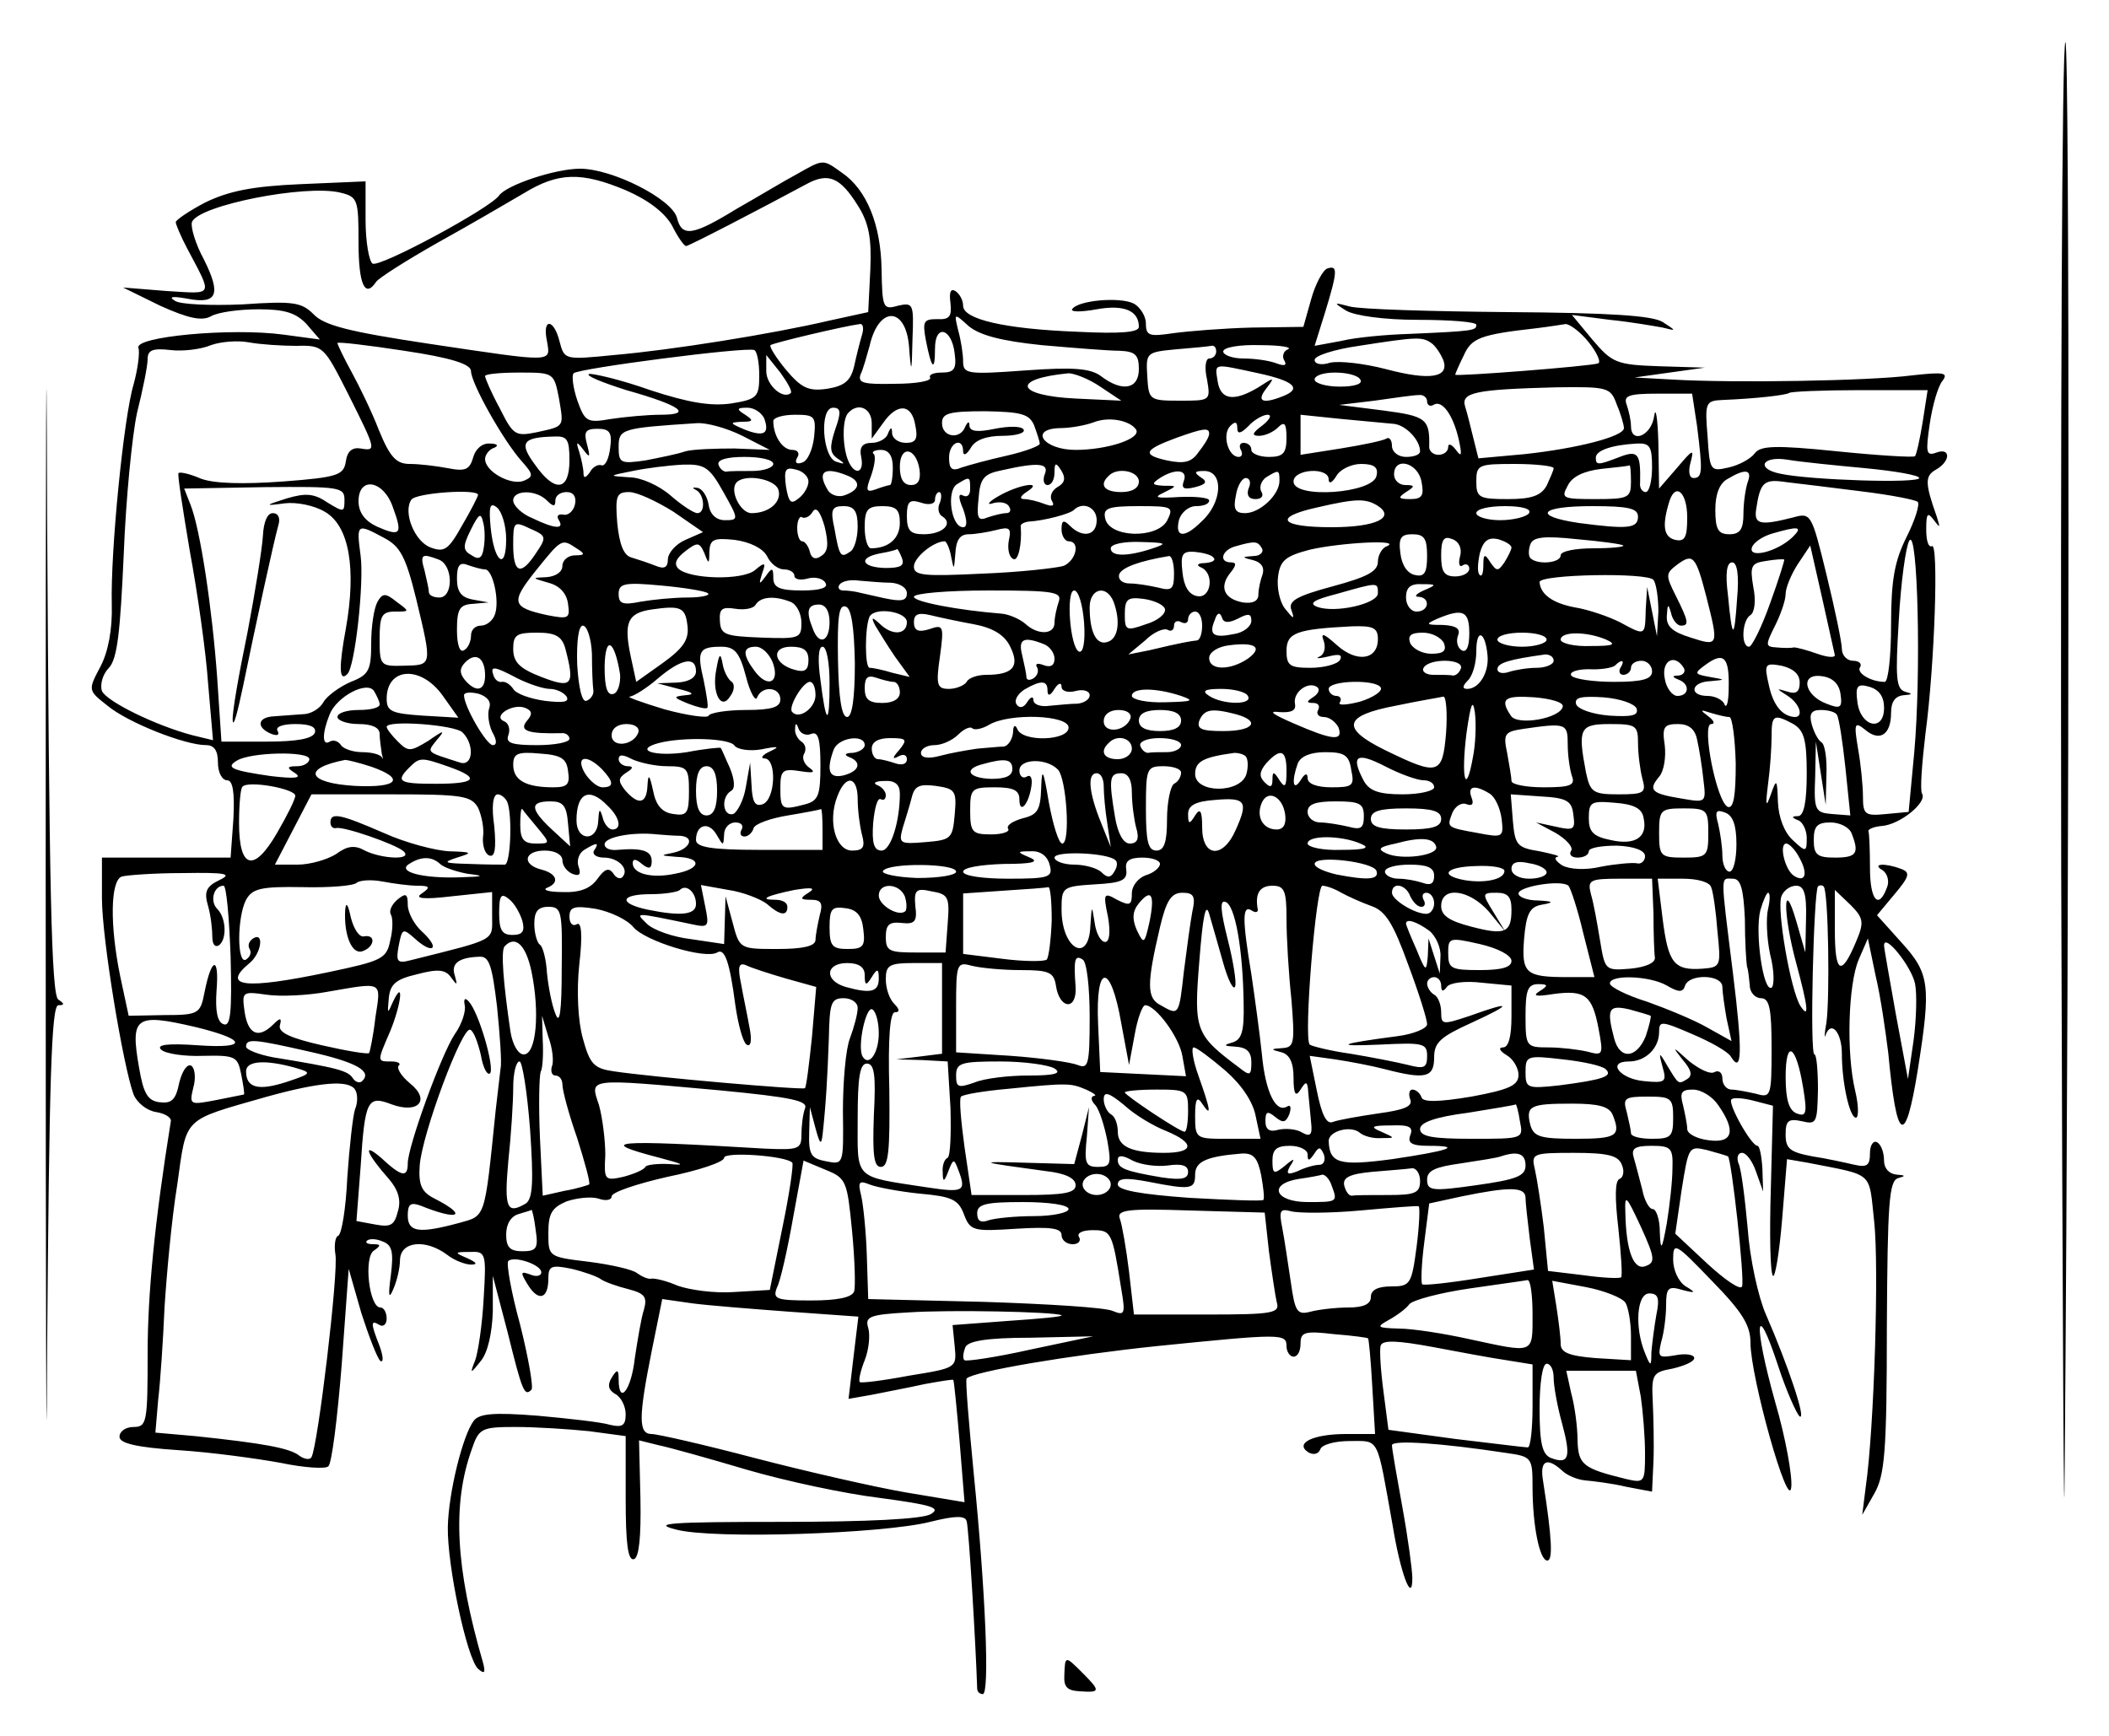<?xml version="1.0" standalone="no"?>
<!DOCTYPE svg PUBLIC "-//W3C//DTD SVG 20010904//EN"
 "http://www.w3.org/TR/2001/REC-SVG-20010904/DTD/svg10.dtd">
<svg version="1.0" xmlns="http://www.w3.org/2000/svg"
 width="300pt" height="247pt" viewBox="0 0 300 247"
 preserveAspectRatio="xMidYMid meet">
<g transform="translate(0,247) scale(0.1,-0.1)"
fill="#000000" stroke="none">
<path d="M65 1235 c0 -649 1 -958 2 -687 3 383 6 492 16 492 9 0 9 2 0 8 -10
6 -13 159 -16 688 -1 373 -2 148 -2 -501z"/>
<path d="M2932 1233 c2 -648 4 -1029 5 -848 7 856 7 2025 1 2025 -5 0 -7 -530
-6 -1177z"/>
<path d="M1133 2222 c-17 -9 -55 -32 -85 -49 -62 -38 -78 -41 -85 -13 -7 27
-92 70 -138 70 -35 0 -104 -23 -115 -38 -12 -18 -170 -103 -180 -97 -5 3 -10
31 -10 62 l0 55 -93 -4 c-69 -3 -102 -10 -135 -26 -23 -12 -42 -25 -42 -28 0
-3 7 -20 16 -37 37 -70 39 -65 -29 -61 l-62 5 53 -26 c40 -18 59 -22 72 -15
10 6 41 10 68 10 37 0 53 -5 68 -21 l19 -22 -52 7 c-75 10 -213 -3 -206 -19 2
-7 -1 -30 -7 -52 -14 -46 -33 -238 -31 -313 1 -35 -5 -67 -16 -88 -18 -34 -18
-34 10 -56 29 -24 110 -56 140 -56 12 0 17 -8 17 -25 0 -14 6 -25 13 -25 8 0
11 -16 9 -55 l-4 -55 -91 0 -92 0 0 -58 c0 -57 30 -238 45 -279 5 -12 19 -23
32 -25 13 -2 22 -8 21 -13 -23 -143 -33 -246 -33 -330 0 -98 -1 -105 -20 -105
-11 0 -20 -6 -20 -14 0 -9 23 -15 84 -19 47 -3 112 -12 145 -18 33 -7 64 -9
68 -5 5 4 13 69 19 144 l10 137 18 -63 c11 -34 23 -65 27 -68 5 -3 4 7 -1 21
-13 33 -13 38 0 30 5 -3 10 1 10 9 0 9 -4 16 -9 16 -16 0 -24 72 -9 81 10 7
10 9 -1 9 -8 0 -12 2 -9 5 3 3 13 3 22 -1 14 -5 16 -15 12 -48 -4 -29 -3 -35
3 -21 5 11 10 30 10 43 1 26 36 30 67 7 10 -8 26 -14 34 -14 10 0 8 3 -5 9
-19 8 -19 9 3 9 23 1 24 -1 20 -66 -2 -38 -8 -77 -12 -88 -8 -20 -7 -20 8 -1
10 12 16 40 17 70 l0 51 21 -80 c21 -85 24 -92 34 -82 3 3 -4 44 -16 92 -13
47 -20 88 -17 91 8 8 47 -5 47 -16 0 -5 -7 -7 -16 -3 -14 5 -14 3 -3 -15 15
-24 29 -20 29 9 0 18 4 20 33 14 17 -4 37 -11 42 -15 6 -4 23 -10 39 -14 23
-6 27 -11 22 -29 -4 -12 -9 -43 -13 -69 -5 -46 -23 -68 -23 -30 0 14 -2 15
-10 2 -6 -10 -5 -17 5 -23 8 -4 15 -17 15 -29 0 -16 -5 -19 -22 -15 -13 4 -59
9 -103 13 -63 5 -83 3 -91 -7 -16 -21 -36 -103 -37 -151 -1 -55 27 -187 43
-202 9 -8 11 -6 7 9 -39 134 -44 225 -16 303 10 30 14 32 62 32 29 0 76 -3
105 -6 l52 -7 0 -89 c0 -63 3 -89 12 -86 7 3 10 31 9 86 l-2 83 28 -7 c15 -3
72 -19 126 -35 55 -16 139 -34 189 -40 74 -10 87 -14 72 -23 -12 -7 -89 -11
-212 -11 -160 0 -186 -2 -150 -11 53 -14 294 -6 361 11 36 9 50 9 52 1 3 -8
13 -175 15 -238 0 -5 4 -8 8 -8 10 0 4 145 -13 315 -7 72 -12 132 -10 134 10
10 146 33 270 46 178 18 185 18 185 0 0 -8 5 -15 10 -15 6 0 10 8 10 19 0 16
6 18 48 13 26 -2 48 -5 48 -6 1 0 4 -31 6 -68 l4 -68 -41 0 c-47 0 -74 -13
-54 -26 7 -4 14 -3 17 4 2 7 21 12 42 12 43 0 38 8 61 -120 11 -68 28 -113 28
-75 0 11 -6 56 -14 100 -8 44 -15 84 -15 89 0 8 71 3 163 -11 36 -5 37 -7 37
-48 0 -55 10 -105 21 -105 8 0 7 30 -6 113 -5 29 5 35 27 15 7 -7 22 -13 33
-14 11 -1 37 -4 58 -9 l37 -7 2 43 c1 24 0 63 -1 85 -2 39 0 42 28 47 17 4 31
10 31 15 0 5 -12 7 -27 4 -24 -4 -25 -3 -20 19 4 13 7 37 7 52 0 25 3 28 23
22 19 -5 20 -4 5 5 -10 6 -18 23 -18 38 0 26 3 24 55 -30 43 -44 55 -63 55
-88 0 -49 54 -241 58 -206 2 15 -8 71 -23 122 -31 111 -28 149 4 52 12 -37 27
-70 31 -73 10 -6 -17 74 -48 145 -11 25 -23 80 -26 123 -4 43 -9 84 -13 92 -3
8 -1 15 5 15 6 0 15 -12 20 -27 l10 -28 -1 32 c-1 18 -4 33 -7 33 -9 0 -43 61
-37 66 2 3 17 2 32 -2 l27 -7 -3 -117 c-2 -65 -1 -121 3 -125 3 -3 9 32 13 80
l7 86 29 -5 c96 -19 87 -11 95 -84 7 -64 0 -294 -12 -377 l-5 -40 17 30 c15
26 18 59 18 237 1 176 3 208 16 212 11 3 11 4 -2 5 -11 1 -18 9 -18 20 0 11
-4 23 -10 26 -5 3 -10 -4 -10 -15 0 -18 -4 -21 -22 -17 -13 3 -40 9 -60 12
-32 6 -38 11 -38 31 0 20 4 23 23 19 21 -5 22 -3 23 45 0 27 -2 50 -5 50 -7 0
-1 232 5 239 2 2 6 2 8 0 7 -6 9 -160 4 -194 -3 -16 -3 -24 -1 -17 8 21 23 3
23 -27 0 -41 11 -91 20 -91 4 0 4 17 -1 38 -13 54 -10 152 5 187 l13 30 11
-53 c7 -29 14 -78 18 -110 12 -128 24 -135 42 -24 19 120 17 137 -23 181 l-35
39 25 30 c21 25 23 31 9 36 -24 9 -42 7 -26 -2 7 -5 10 -16 6 -25 -12 -32 -24
-17 -24 28 0 25 -1 48 -2 52 -2 3 7 7 19 8 26 2 65 34 57 46 -3 5 0 44 5 86
13 97 19 273 9 266 -5 -2 -8 8 -8 24 0 23 2 25 11 13 9 -12 9 -11 4 5 -17 48
-17 58 -1 67 21 12 21 32 0 24 -14 -5 -15 0 -9 41 4 27 12 54 18 61 9 12 2 13
-43 8 -61 -8 -256 -11 -340 -6 l-55 3 50 7 50 7 -65 2 c-61 2 -67 5 -95 38
l-29 35 54 -7 c30 -3 64 -9 75 -11 20 -5 20 -5 0 8 -15 9 -74 13 -220 14 -110
1 -211 4 -225 8 -23 6 -24 6 -5 -6 12 -7 53 -13 102 -13 46 0 83 -3 83 -7 0
-8 -2 -9 -95 -13 -33 -1 -77 -5 -97 -10 l-38 -7 15 48 c18 59 18 67 3 62 -6
-2 -17 -22 -23 -44 l-11 -39 -73 -1 c-40 -1 -90 -5 -112 -8 -34 -5 -39 -4 -39
14 0 10 -8 23 -17 28 -19 10 -80 5 -88 -8 -2 -4 13 -4 35 0 39 7 60 -2 60 -25
0 -8 -27 -10 -87 -7 -105 4 -163 18 -163 37 0 8 -5 17 -11 21 -7 4 -9 -2 -7
-17 2 -19 -1 -24 -19 -23 -19 0 -21 -3 -16 -30 8 -41 13 -46 13 -12 0 36 24
29 28 -7 3 -22 -1 -27 -18 -27 -12 0 -19 -3 -17 -7 3 -5 -20 -9 -50 -9 -44 -1
-53 1 -49 13 4 8 9 27 13 41 13 57 51 56 56 0 3 -41 4 -40 5 10 2 50 1 52 -21
47 -21 -6 -22 -3 -23 52 -1 63 -21 113 -56 137 -28 20 -26 20 -65 -2z m-242
-23 c32 -14 55 -32 65 -50 8 -16 17 -29 20 -29 4 0 106 53 171 88 31 17 48 10
73 -30 16 -25 20 -47 18 -92 l-3 -60 -55 -12 c-81 -19 -225 -42 -306 -49 -71
-7 -71 -7 -78 19 -8 33 -25 34 -18 1 5 -31 13 -31 -168 -4 -113 17 -149 26
-164 42 -17 17 -29 19 -101 14 -46 -2 -89 0 -96 5 -10 6 -4 7 18 3 42 -8 48 6
23 56 -12 22 -19 46 -17 53 9 24 162 54 211 42 25 -6 26 -10 26 -71 0 -59 9
-80 25 -56 3 5 42 30 88 56 45 25 100 57 122 70 49 30 82 31 146 4z m591 -220
c46 -4 95 -8 111 -8 22 -1 27 -6 27 -26 0 -29 -24 -33 -54 -10 -15 11 -39 13
-108 8 -82 -6 -88 -5 -88 13 0 10 -3 30 -7 44 -6 25 -6 25 15 6 16 -13 46 -21
104 -27z m-256 14 c-3 -10 -8 -30 -11 -44 -5 -21 -14 -28 -38 -32 -27 -4 -37
1 -59 27 -14 17 -24 33 -22 35 3 3 104 27 127 30 5 1 6 -7 3 -16z m1034 -10
c12 -15 18 -29 13 -30 -11 -4 -203 -19 -203 -16 0 1 5 13 12 27 11 25 23 30
103 39 17 2 35 5 42 6 6 0 21 -11 33 -26z m-1838 -5 c38 1 39 -1 73 -68 40
-80 41 -82 18 -78 -12 2 -19 -4 -21 -18 -3 -20 -11 -23 -90 -29 -56 -4 -97 -3
-116 4 -16 7 -30 10 -32 8 -2 -1 6 -51 16 -111 11 -59 23 -144 26 -188 l7 -81
-29 7 c-53 14 -122 48 -129 63 -3 9 1 24 10 33 12 13 16 51 21 161 3 79 12
170 19 202 8 32 15 66 15 76 0 13 7 16 33 13 17 -2 43 1 57 7 14 5 38 7 54 4
16 -3 47 -5 68 -5z m248 -36 c0 -17 46 -99 72 -128 17 -19 17 -22 3 -28 -18
-7 -55 13 -55 31 0 6 6 14 13 16 7 3 4 6 -6 6 -11 1 -21 -8 -24 -20 -5 -17
-11 -20 -36 -15 -16 3 -40 6 -54 6 -19 0 -28 9 -44 48 -10 26 -28 63 -39 83
-11 20 -20 39 -20 41 0 2 43 -3 95 -11 67 -10 95 -19 95 -29z m1366 40 c6 -4
13 -15 17 -24 9 -25 -18 -30 -82 -13 -31 8 -66 12 -79 9 -12 -4 -22 -2 -22 4
0 6 28 15 63 20 83 13 90 13 103 4z m-956 -46 c0 -31 -3 -34 -40 -40 -29 -4
-60 1 -115 19 -42 15 -82 24 -87 23 -6 -2 18 -12 53 -23 78 -22 95 -35 49 -35
-19 0 -51 -3 -71 -6 -34 -6 -37 -4 -48 27 -6 18 -8 35 -5 38 7 7 246 38 257
33 4 -2 7 -18 7 -36z m650 34 c0 -5 -4 -10 -10 -10 -5 0 -7 -13 -3 -30 5 -30
5 -30 -39 -30 -43 0 -44 1 -46 34 -2 34 -2 35 40 39 24 2 46 4 51 5 4 1 7 -2
7 -8z m102 3 c-6 -2 -9 -10 -5 -16 4 -7 0 -8 -11 -4 -10 4 -31 7 -47 7 -16 0
-29 5 -29 10 0 6 24 10 53 9 28 0 46 -3 39 -6z m-707 -62 c-11 -10 -35 11 -35
31 l0 23 20 -25 c10 -14 17 -26 15 -29z m665 28 c51 -11 63 -22 34 -33 -28
-11 -37 -7 -23 11 13 17 12 17 -11 2 -35 -21 -54 -18 -58 9 -4 26 -7 25 58 11z
m-995 -35 c7 -42 9 -40 -32 -49 -30 -6 -33 -4 -52 34 -12 22 -21 43 -21 46 0
3 22 5 49 5 48 0 49 0 56 -36z m770 16 l30 -20 -64 3 c-86 4 -94 28 -11 36 8
0 29 -8 45 -19z m370 10 c4 -6 -8 -10 -29 -10 -20 0 -36 5 -36 10 0 6 13 10
29 10 17 0 33 -4 36 -10z m365 -36 c6 -14 10 -29 10 -33 0 -12 -67 -29 -141
-37 l-66 -6 -7 28 c-4 16 -9 37 -12 46 -6 20 16 24 129 27 75 1 78 0 87 -25z
m435 -24 c-4 -25 -9 -47 -11 -49 -2 -2 -52 1 -111 7 -88 9 -109 8 -117 -3 -6
-8 -23 -17 -37 -20 -26 -6 -27 -5 -30 44 -4 48 -3 51 21 52 49 2 91 7 95 10 2
2 47 4 100 4 l97 0 -7 -45z m-705 29 c0 -5 4 -8 9 -5 12 8 28 -14 36 -49 5
-23 4 -26 -4 -15 -6 8 -11 10 -11 4 0 -6 -6 -11 -14 -11 -7 0 -13 5 -13 11 1
40 -4 44 -65 52 l-63 8 50 6 c28 4 56 8 63 8 6 1 12 -3 12 -9z m384 -35 c8
-64 8 -74 -5 -74 -6 0 -8 9 -4 23 5 19 3 18 -19 -8 l-26 -30 -1 65 c-1 36 -4
53 -6 38 -4 -28 -33 -40 -33 -14 0 8 -3 21 -6 30 -5 13 2 16 44 16 l49 0 7
-46z m-1327 11 c8 -22 0 -27 -28 -16 -21 9 -22 10 -4 11 17 0 17 2 5 10 -13 8
-12 10 3 10 10 0 20 -7 24 -15z m101 -16 c-8 -25 -8 -33 3 -41 12 -8 11 -9 -1
-5 -20 5 -25 77 -5 77 11 0 12 -6 3 -31z m52 9 l0 -22 16 22 c20 29 41 28 46
-3 4 -19 1 -25 -13 -25 -11 0 -19 6 -20 13 0 10 -2 10 -6 0 -2 -7 -13 -13 -23
-13 -13 0 -18 -6 -15 -20 5 -24 -10 -27 -19 -4 -8 21 -8 59 1 67 14 15 33 6
33 -15z m231 -3 c4 -11 8 -23 8 -26 1 -3 -20 -11 -46 -17 -27 -6 -56 -14 -65
-17 -14 -6 -18 -2 -18 14 0 22 20 30 20 9 0 -7 5 -5 11 5 6 11 22 17 45 17 19
0 33 4 30 9 -3 5 -21 5 -41 1 -24 -5 -35 -4 -36 4 0 7 -2 7 -6 -1 -7 -19 -33
-15 -33 5 0 14 9 17 62 17 51 -1 62 -4 69 -20z m-313 -17 c-2 -17 -9 -34 -17
-36 -8 -3 -11 0 -7 7 4 6 1 11 -7 11 -14 0 -27 20 -27 41 0 5 14 9 31 9 28 0
30 -2 27 -32z m458 11 c8 -13 -41 -29 -86 -29 -46 0 -67 30 -22 31 15 0 36 4
47 8 22 9 52 3 61 -10z m180 6 c-15 -11 -16 -15 -5 -15 8 0 20 5 27 12 9 9 12
6 12 -15 0 -22 -5 -27 -25 -27 -14 0 -25 5 -25 10 0 6 -5 10 -11 10 -5 0 -7
-4 -4 -10 3 -5 2 -10 -3 -10 -15 0 -24 32 -12 44 7 7 10 6 10 -3 0 -9 5 -8 16
3 8 9 21 16 27 16 7 0 3 -7 -7 -15z m187 2 c17 -2 37 -23 37 -39 0 -5 -9 -8
-20 -8 -11 0 -20 7 -20 16 0 8 -4 13 -8 10 -5 -3 -34 -9 -65 -14 l-57 -9 0 28
0 29 58 -6 c31 -3 65 -6 75 -7z m-927 -17 l39 -20 -50 2 c-27 0 -59 -1 -70 -4
-11 -4 -37 -9 -57 -13 -35 -5 -38 -4 -38 19 0 26 4 27 111 34 14 1 43 -7 65
-18z m-188 -17 c-2 -16 -7 -26 -12 -25 -5 2 -13 -2 -17 -10 -6 -8 -9 -9 -9 -1
0 6 -3 20 -6 30 -5 15 -4 16 6 3 9 -12 10 -11 5 8 -5 18 -2 22 15 22 17 0 21
-5 18 -27z m852 20 c0 -5 -7 -16 -15 -26 -10 -15 -21 -17 -45 -12 -36 8 -33
15 13 32 39 14 47 15 47 6z m-910 -38 c0 -44 -21 -46 -49 -6 -23 31 -18 39 27
40 19 1 22 -4 22 -34z m1540 -10 c0 -19 -4 -35 -9 -35 -5 0 -9 6 -8 13 1 42
-3 47 -29 37 -31 -12 -34 -12 -34 -1 0 10 22 18 58 20 19 1 22 -4 22 -34z
m-1080 0 c0 -14 -2 -25 -4 -25 -2 0 -12 -3 -20 -6 -14 -5 -15 -2 -7 19 5 14 7
28 4 31 -4 3 1 6 10 6 11 0 17 -8 17 -25z m38 -3 c2 -15 -2 -22 -12 -22 -11 0
-16 9 -16 26 0 31 23 28 28 -4z m-208 8 c0 -5 -13 -10 -30 -10 -16 0 -33 0
-37 -1 -4 0 -9 4 -11 10 -2 7 12 11 37 11 23 0 41 -4 41 -10z m1553 -6 c42 -4
77 -10 77 -14 0 -8 -155 -3 -197 6 -36 7 -27 26 10 20 17 -3 67 -8 110 -12z
m-1624 -34 c22 -39 22 -40 2 -40 -12 0 -21 8 -23 22 -2 12 -9 23 -16 24 -7 1
-8 0 -2 -3 12 -6 14 -33 2 -33 -5 0 -22 11 -38 25 -16 14 -42 26 -59 26 -30 2
-30 2 5 9 19 4 51 8 71 9 31 1 38 -3 58 -39z m121 15 c0 -7 -6 -18 -14 -24
-11 -9 -14 -6 -18 17 -3 24 -1 28 14 24 10 -2 18 -10 18 -17z m336 10 c-3 -8
-1 -15 4 -15 6 0 10 8 10 18 0 14 2 15 10 2 6 -10 5 -17 -6 -23 -8 -5 -11 -13
-8 -19 5 -8 1 -9 -10 -5 -10 4 -23 7 -29 7 -7 0 -6 4 3 10 27 17 -11 11 -40
-6 -14 -8 -17 -13 -8 -10 10 3 20 1 23 -4 4 -6 2 -10 -4 -10 -5 0 -17 -3 -26
-6 -14 -6 -16 -1 -13 27 2 29 8 35 33 40 53 12 68 10 61 -6z m472 -2 c-5 -25
-118 -33 -118 -8 0 18 50 21 50 3 0 -7 5 -5 11 5 5 9 21 17 35 17 19 0 25 -5
22 -17z m64 -8 c4 -20 1 -25 -16 -25 -17 0 -18 2 -6 10 13 8 13 10 -1 10 -9 0
-16 7 -16 15 0 26 34 17 39 -10z m188 19 c0 -3 -5 -14 -10 -25 -8 -14 -21 -19
-55 -19 -41 0 -45 2 -45 25 0 24 3 25 55 25 30 0 55 -3 55 -6z m110 -19 c0
-23 -3 -25 -50 -25 -47 0 -50 1 -40 19 6 13 23 21 48 24 20 2 38 4 40 5 1 1 2
-9 2 -23z m-1116 9 c21 -8 20 -20 -1 -28 -9 -4 -20 -1 -25 6 -16 26 -7 35 26
22z m416 -9 c0 -9 -9 -15 -25 -15 -24 0 -32 10 -18 23 12 13 43 7 43 -8z m64
1 c-4 -11 0 -13 16 -9 16 4 18 8 8 14 -10 7 -9 9 5 9 28 0 26 -45 -4 -72 -24
-24 -38 -23 -32 2 3 11 14 20 24 20 11 0 19 3 19 8 0 4 -19 6 -42 5 -33 -2
-38 -1 -23 6 20 10 20 10 0 10 -17 1 -17 3 -5 11 22 14 40 12 34 -4z m136 0
c0 -20 -28 -46 -49 -46 -14 0 -17 6 -13 25 2 14 9 25 14 25 6 0 8 -7 4 -15 -3
-9 0 -15 10 -15 9 0 12 5 8 11 -3 6 0 15 7 20 18 11 19 11 19 -5z m666 -2 c-3
-9 -6 -29 -6 -45 0 -22 -5 -29 -20 -29 -16 0 -20 7 -20 35 0 22 6 38 18 44 25
15 35 13 28 -5z m-1379 -10 c6 -17 -12 -34 -38 -34 -16 0 -32 33 -21 44 12 12
53 5 59 -10z m273 0 c0 -8 -4 -12 -10 -9 -7 4 -7 -3 0 -19 6 -17 6 -26 0 -26
-17 0 -24 51 -9 61 19 12 19 11 19 -7z m1268 -3 c41 -5 77 -12 80 -15 3 -4 -4
-26 -16 -50 -17 -34 -22 -61 -22 -125 0 -44 -4 -81 -9 -81 -20 0 -41 13 -35
21 3 5 -2 9 -10 9 -9 0 -16 8 -16 17 0 9 -10 57 -22 106 -21 86 -22 88 -47 81
-47 -12 -56 -10 -53 11 6 40 11 44 44 39 18 -2 66 -8 106 -13z m-2158 -12 c0
-18 -1 -18 -24 -4 -19 13 -31 14 -58 6 -32 -10 -32 -11 -3 -7 17 2 42 -3 57
-12 35 -20 45 -81 30 -166 -10 -54 -10 -77 2 -65 11 10 24 130 19 168 -6 46
-6 47 33 26 23 -12 31 -26 46 -87 23 -96 23 -94 -17 -95 -34 -1 -35 0 -35 38
0 33 3 39 22 39 21 0 21 0 2 14 -16 13 -20 12 -27 0 -5 -9 -9 -35 -9 -59 0
-38 -3 -45 -29 -55 -16 -7 -34 -20 -39 -29 -5 -9 -18 -17 -29 -17 -12 -1 -30
-2 -41 -3 -24 -1 -26 -16 -4 -25 8 -3 12 -2 9 4 -4 6 7 10 25 10 21 0 30 -4
28 -12 -3 -9 -26 -13 -69 -13 l-64 0 -6 90 c-7 98 -24 212 -38 247 l-9 23 114
2 c107 1 114 0 114 -18z m69 -11 c14 -38 11 -42 -23 -27 -17 8 -26 20 -26 36
0 36 36 30 49 -9z m121 18 c0 -2 -10 -22 -23 -44 -19 -34 -25 -38 -44 -31 -23
8 -40 50 -28 68 6 10 95 16 95 7z m98 -8 c9 -9 12 -9 12 0 0 7 7 12 16 12 10
0 14 -7 12 -17 -2 -10 -10 -17 -17 -15 -7 1 -10 -2 -6 -8 8 -13 -5 -13 -38 3
-15 6 -27 18 -27 25 0 15 32 16 48 0z m180 -16 l42 -29 -25 -11 c-14 -6 -25
-19 -25 -28 0 -11 -5 -14 -17 -9 -10 4 -25 9 -35 12 -11 3 -17 19 -20 49 -3
39 -1 44 17 44 11 0 39 -13 63 -28z m379 13 c-4 -8 -2 -17 4 -20 15 -10 0 -25
-27 -25 -19 0 -24 5 -24 26 0 21 4 24 20 19 11 -4 20 -2 20 4 0 6 3 11 6 11 3
0 4 -7 1 -15z m1063 -21 c0 -28 -3 -35 -17 -32 -17 4 -19 21 -8 56 9 26 25 11
25 -24z m-1680 -31 c0 -46 -17 -33 -22 16 -3 31 -1 37 9 29 7 -6 13 -26 13
-45z m1239 48 c27 -17 -1 -31 -65 -31 -73 0 -84 14 -21 28 56 13 69 13 86 3z
m-791 -72 c-8 -6 -14 -3 -16 6 -2 8 -7 15 -11 15 -4 0 -7 9 -7 19 0 11 4 18 7
15 4 -2 11 1 15 8 5 8 11 0 17 -21 6 -25 5 -36 -5 -42z m52 42 c0 -17 -5 -33
-11 -36 -13 -9 -15 -7 -22 33 -6 27 -4 32 13 32 15 0 20 -7 20 -29z m60 5 c0
-22 -16 -36 -41 -36 -5 0 -9 14 -9 30 0 25 4 30 25 30 20 0 25 -5 25 -24z
m280 4 c0 -22 -20 -26 -38 -8 -9 9 -12 8 -12 -5 0 -9 5 -17 10 -17 17 0 11
-27 -7 -35 -10 -3 -62 -9 -115 -11 -83 -4 -98 -3 -98 10 0 13 28 36 44 36 2 0
7 -10 9 -22 4 -20 4 -19 6 5 1 18 6 27 19 27 9 0 27 3 39 6 19 5 22 3 18 -15
-2 -11 0 -23 6 -26 7 -5 13 20 11 46 -1 3 4 6 11 7 21 1 60 11 65 17 13 12 32
3 32 -15z m100 -1 c-15 -26 -83 -24 -88 4 -3 14 4 17 48 17 48 0 50 -1 40 -21z
m515 11 c-3 -5 -22 -10 -41 -10 -19 0 -34 5 -34 10 0 6 18 10 41 10 24 0 38
-4 34 -10z m155 -5 c0 -17 -15 -18 -84 -9 -67 10 -56 24 19 24 51 0 65 -3 65
-15z m-1642 -45 c-2 -14 -7 -17 -17 -10 -13 7 -13 13 -1 37 11 22 14 24 17 11
3 -10 3 -27 1 -38z m75 -6 c-22 -34 -33 -30 -33 11 0 33 1 34 24 23 23 -10 24
-12 9 -34z m1787 22 c-22 -21 -63 -31 -58 -15 2 7 15 16 29 20 38 11 44 10 29
-5z m-1459 -27 c5 -11 16 -19 24 -19 8 0 15 -4 15 -9 0 -5 8 -7 19 -4 10 3 22
0 25 -6 5 -7 -7 -11 -33 -11 -32 0 -41 4 -41 18 0 15 -2 15 -11 2 -9 -12 -10
-12 -5 4 6 16 4 17 -10 5 -18 -15 -93 -13 -109 2 -7 7 -3 15 10 25 17 13 20
13 27 -3 6 -16 7 -16 7 2 1 18 6 20 36 17 22 -3 40 -12 46 -23z m939 0 c0 -24
-4 -30 -17 -27 -11 2 -19 14 -21 31 -3 22 1 27 17 27 17 0 21 -6 21 -31z m47
0 c-3 -11 -1 -17 4 -13 5 3 9 0 9 -5 0 -6 -9 -11 -20 -11 -16 0 -20 7 -20 30
0 23 4 28 16 23 9 -3 14 -13 11 -24z m73 12 c0 -3 -5 -13 -10 -21 -9 -13 -11
-13 -20 0 -8 13 -10 12 -10 -4 0 -11 -2 -17 -5 -14 -4 3 -3 17 0 31 5 18 12
23 26 20 10 -3 19 -8 19 -12z m159 3 c2 -2 -17 -4 -42 -4 -26 0 -47 -4 -47
-10 0 -11 -33 -14 -43 -4 -3 3 -3 12 0 20 4 10 19 12 66 7 34 -3 64 -7 66 -9z
m414 -294 l-8 -85 -32 -3 c-30 -3 -33 -1 -33 25 0 15 -3 46 -7 68 -6 36 -5 39
10 27 21 -18 37 -7 37 24 0 16 6 24 18 25 13 1 13 2 2 5 -13 4 -14 20 -9 102
3 54 10 105 15 113 12 19 17 -189 7 -301z m-1903 290 c13 -8 12 -10 -2 -10
-10 0 -18 -7 -18 -15 0 -9 -10 -15 -22 -16 -22 -1 -22 -1 2 -8 16 -4 26 -15
28 -30 3 -21 1 -22 -30 -16 -50 11 -52 18 -16 63 37 46 37 46 58 32z m820 0
c-36 -12 -60 -12 -60 0 0 6 19 10 43 9 36 -1 38 -2 17 -9z m155 0 c3 -5 -2
-11 -12 -11 -17 -1 -17 -2 0 -6 11 -3 16 -10 13 -20 -3 -8 -6 -21 -6 -29 0 -9
-8 -13 -22 -11 -27 5 -34 22 -18 42 9 11 9 15 1 15 -18 0 -13 18 7 23 28 8 31
7 37 -3z m178 3 c-7 -2 -13 -13 -13 -22 0 -14 -16 -22 -64 -35 -52 -14 -64
-21 -59 -34 5 -14 3 -13 -9 2 -8 10 -12 31 -10 46 3 23 11 29 45 38 43 10 132
15 110 5z m-690 -17 c4 -11 -2 -14 -24 -14 -34 1 -39 15 -6 21 12 2 23 5 23 6
1 0 4 -5 7 -13z m443 1 c4 -4 -1 -7 -12 -8 -10 0 -13 -3 -6 -6 20 -8 15 -45
-5 -41 -12 2 -19 14 -21 34 -3 26 0 30 17 29 11 -1 24 -4 27 -8z m884 -139 c0
-4 -11 -3 -25 2 -14 5 -29 9 -33 9 -4 -1 -15 -1 -25 0 -16 1 -16 3 -2 31 8 16
15 36 15 45 0 9 8 28 17 42 l18 27 17 -75 c9 -41 17 -77 18 -81z m-1986 136
c21 -8 21 -54 1 -54 -8 0 -15 3 -15 8 0 4 -3 17 -6 30 -7 24 -4 25 20 16z
m1046 -20 c0 -22 -3 -25 -22 -20 -13 3 -31 6 -41 6 -11 0 -17 6 -15 13 4 10
29 19 71 26 4 0 7 -11 7 -25z m757 -32 c18 -71 18 -72 -22 -59 -26 8 -35 16
-34 31 1 17 2 18 6 4 2 -10 9 -18 14 -18 12 0 11 6 -7 42 -15 30 -15 32 2 45
22 16 26 13 41 -45z m91 -10 c-12 -34 -26 -62 -30 -62 -12 0 -10 38 2 45 6 4
8 21 4 40 -5 30 -3 34 18 37 12 2 24 3 26 2 1 0 -8 -29 -20 -62z m-1828 48
c11 0 21 -45 14 -64 -3 -9 -12 -16 -20 -16 -8 0 -14 -6 -14 -14 0 -8 -4 -18
-10 -21 -6 -4 -10 8 -10 29 0 30 4 36 23 37 l22 2 -22 4 c-17 3 -23 11 -23 30
0 19 4 24 16 19 9 -3 19 -6 24 -6z m1781 -41 c-4 -60 -7 -60 -13 4 -4 31 -2
47 6 47 7 0 10 -18 7 -51z m-112 -19 l-2 -35 -7 35 -7 35 -2 -32 c-1 -38 0
-38 -37 -18 -16 8 -45 18 -64 21 -32 6 -49 19 -50 36 0 11 154 14 162 3 4 -5
7 -26 7 -45z m-1091 41 c12 -1 22 -7 22 -15 0 -11 -8 -12 -32 -7 -18 4 -36 8
-40 9 -5 1 -13 2 -19 2 -5 0 -8 4 -5 8 3 5 15 8 28 6 13 -1 33 -3 46 -3z
m-261 -15 c4 -3 -10 -6 -29 -6 -20 0 -50 -3 -67 -6 -25 -5 -31 -3 -31 11 0 15
8 17 61 12 33 -3 63 -8 66 -11z m953 0 c0 -15 -62 -29 -87 -19 -12 5 -3 10 28
18 60 17 59 17 59 1z m65 4 c-11 -5 -14 -9 -7 -9 17 -1 15 -21 -3 -21 -8 0
-15 9 -15 20 0 14 6 20 23 19 21 0 21 -1 2 -9z m-519 -16 c-3 -9 -6 -22 -6
-30 0 -17 -24 -18 -42 -1 -7 6 -22 13 -33 14 -63 5 -125 17 -125 24 0 5 48 9
106 9 93 0 105 -2 100 -16z m36 -29 c2 -27 -1 -44 -7 -42 -13 5 -19 87 -7 87
6 0 12 -20 14 -45z m42 29 c10 -27 7 -52 -8 -57 -16 -6 -26 13 -26 49 0 27 24
33 34 8z m-460 0 c9 -3 16 -17 16 -30 0 -22 -3 -23 -57 -21 -52 2 -58 4 -59
24 -1 17 3 20 22 17 12 -2 26 0 29 6 7 11 26 13 49 4z m533 -10 c2 -7 -10 -17
-27 -22 -28 -10 -30 -9 -30 14 0 22 4 25 27 22 14 -2 28 -8 30 -14z m-679 -25
c2 -19 -6 -31 -35 -52 l-38 -27 -8 37 c-10 48 -4 61 30 66 42 6 48 3 51 -24z
m202 6 c0 -28 -15 -34 -24 -9 -10 25 -7 34 9 34 9 0 15 -9 15 -25z m36 -58 c0
-51 -4 -77 -11 -77 -8 0 -12 28 -13 81 -1 60 1 80 11 76 8 -2 12 -29 13 -80z
m74 58 c0 -18 -21 -20 -39 -2 -11 10 -12 9 -6 -3 5 -8 17 -28 28 -44 l21 -29
-25 6 c-13 4 -27 7 -32 7 -7 0 -7 58 0 73 8 14 53 7 53 -8z m95 -3 c27 -5 44
-15 52 -32 14 -28 4 -40 -34 -40 -12 0 -25 -4 -28 -10 -3 -5 -15 -10 -25 -10
-17 0 -19 5 -13 46 6 44 5 46 -15 39 -16 -5 -22 -2 -22 10 0 11 6 14 23 10 12
-3 40 -9 62 -13z m325 -2 c0 -11 -3 -20 -7 -21 -9 -1 -22 -3 -68 -14 l-30 -6
24 20 c12 12 27 18 32 15 5 -3 9 0 9 6 0 6 5 8 10 5 6 -3 10 -1 10 4 0 6 5 11
10 11 6 0 10 -9 10 -20z m51 10 c15 8 19 7 19 -3 0 -8 -11 -17 -25 -19 -29 -6
-36 -1 -27 20 3 10 7 12 10 4 2 -8 9 -9 23 -2z m329 -21 c0 -19 -4 -28 -11
-24 -6 4 -8 13 -5 21 4 10 -3 14 -22 15 -24 0 -25 1 -7 9 36 15 45 11 45 -21z
m-1248 -29 c0 -22 1 -45 2 -52 1 -6 -4 -13 -10 -15 -6 -2 -11 18 -13 52 -1 33
2 55 8 55 6 0 12 -18 13 -40z m1118 21 c0 -30 -30 -34 -58 -9 -19 17 -24 19
-19 6 3 -9 1 -19 -6 -22 -7 -3 -1 -3 12 0 16 4 21 3 17 -5 -4 -6 -23 -11 -42
-11 -29 0 -34 3 -34 24 0 26 14 31 93 35 30 1 37 -2 37 -18z m-1156 -13 c14
-53 10 -58 -34 -41 -31 12 -40 21 -40 40 0 20 5 23 34 23 26 0 35 -5 40 -22z
m1250 7 c4 -11 -1 -15 -18 -15 -13 0 -26 7 -30 15 -4 11 1 15 18 15 13 0 26
-7 30 -15z m62 -18 c2 -24 -12 -47 -29 -47 -7 0 -7 4 1 12 7 7 12 25 12 42 0
33 13 28 16 -7z m84 23 c0 -5 -16 -10 -35 -10 -19 0 -35 5 -35 10 0 6 16 10
35 10 19 0 35 -4 35 -10z m85 0 c15 -7 10 -9 -22 -9 -24 -1 -43 4 -43 9 0 12
37 12 65 0z m-1403 -49 c1 -13 -3 -26 -9 -28 -9 -3 -13 8 -13 39 1 45 14 38
22 -11z m602 43 c9 -3 16 -13 16 -21 0 -10 -6 -13 -16 -9 -8 3 -12 2 -9 -3 3
-5 1 -12 -5 -16 -5 -3 -10 -3 -10 2 0 4 -3 18 -6 31 -6 23 2 27 30 16z m291
-21 c-25 -17 -55 -17 -55 1 0 8 12 16 28 18 38 5 49 -3 27 -19z m-714 -25 c6
-24 14 -37 16 -30 7 17 33 15 33 -3 0 -11 -12 -15 -49 -15 -27 0 -51 -4 -53
-8 -1 -4 -30 0 -63 9 -33 10 -55 18 -49 18 6 1 24 12 40 26 33 28 54 32 54 10
0 -9 -10 -15 -27 -16 l-28 -1 30 -8 c21 -5 24 -8 10 -9 -18 -2 -18 -3 4 -12
13 -5 25 -8 27 -6 2 1 -1 19 -5 39 -10 42 -7 48 25 48 19 0 26 -8 35 -42z m38
20 c11 -29 -7 -38 -26 -12 -17 23 -17 34 2 34 9 0 19 -10 24 -22z m51 3 c0
-14 -5 -18 -19 -14 -31 8 -35 33 -6 33 18 0 25 -5 25 -19z m30 -33 c0 -62 -5
-60 -13 5 -4 28 -3 47 3 47 6 0 10 -23 10 -52z m-490 11 c0 -22 -13 -25 -29
-6 -8 10 -7 17 1 25 15 15 28 6 28 -19z m1520 21 c0 -5 -11 -10 -24 -10 -13 0
-31 -3 -40 -6 -9 -3 -16 -1 -16 4 0 9 17 14 68 21 6 0 12 -3 12 -9z m249 -38
c0 -20 -3 -31 -6 -24 -2 6 -13 12 -24 12 -27 0 -24 20 4 21 22 2 22 2 -1 6
-22 4 -23 5 -5 18 25 18 33 10 32 -33z m-381 27 c-2 -6 -7 -10 -11 -10 -4 1
-16 1 -28 1 -11 0 -17 5 -14 10 8 14 58 13 53 -1z m227 1 c-3 -5 -1 -10 4 -10
6 0 11 5 11 10 0 6 7 10 15 10 8 0 15 -7 15 -15 0 -11 -13 -15 -54 -15 -30 0
-57 4 -61 9 -3 5 8 9 25 9 17 -1 33 2 37 5 10 10 15 8 8 -3z m90 0 c3 -5 0
-10 -7 -11 -10 0 -10 -2 0 -6 16 -6 15 -23 -2 -23 -7 0 -16 11 -18 25 -5 25
14 36 27 15z m165 -21 c0 -13 -5 -17 -17 -13 -17 5 -17 5 0 -6 17 -11 23 -30
10 -30 -18 1 -31 17 -37 46 -7 30 -5 31 18 27 17 -4 26 -12 26 -24z m-1824 6
c16 -8 37 -15 46 -15 9 0 20 -5 24 -11 4 -8 -5 -9 -31 -6 -21 3 -41 10 -45 17
-4 6 -11 11 -16 10 -5 -1 -10 3 -12 9 -5 14 0 14 34 -4z m-106 -25 l22 -31
-51 3 c-44 3 -51 6 -51 24 0 45 49 48 80 4z m641 20 c5 0 9 -7 9 -15 0 -9 -9
-15 -25 -15 -19 0 -25 5 -25 21 0 15 4 19 16 15 9 -3 20 -6 25 -6z m1347 -17
c3 -20 0 -22 -20 -14 -32 12 -38 44 -6 39 15 -2 24 -11 26 -25z m-2078 -15 c0
-5 -13 -8 -30 -8 -16 0 -30 -4 -30 -10 0 -5 14 -10 30 -10 19 0 30 -5 30 -14
0 -8 2 -20 3 -28 2 -7 2 -10 0 -5 -3 4 -15 7 -28 7 -13 0 -27 5 -30 10 -4 6
-11 8 -16 5 -11 -7 -11 12 0 39 10 25 53 48 63 33 4 -7 8 -15 8 -19z m620 13
c0 -18 -23 -35 -33 -24 -7 6 15 43 25 43 5 0 8 -9 8 -19z m330 7 c0 -9 4 -8
10 2 5 8 10 10 10 3 0 -6 9 -9 20 -6 11 3 20 0 20 -6 0 -6 -8 -11 -17 -12 -10
0 -28 -2 -40 -3 -13 -2 -23 2 -23 8 0 6 -4 5 -9 -3 -5 -8 -11 -9 -15 -3 -4 6
2 15 11 21 24 14 33 13 33 -1z m379 -9 c-11 -7 -11 -9 -1 -9 7 0 10 -4 7 -10
-3 -5 0 -10 8 -10 8 0 17 -7 21 -15 7 -20 -9 -18 -64 6 -30 13 -37 18 -20 16
17 -1 24 2 22 12 -3 16 18 32 31 24 5 -3 3 -9 -4 -14z m95 13 c3 -5 -10 -14
-29 -20 -19 -5 -33 -6 -29 -1 3 5 0 9 -5 9 -6 0 -11 5 -11 10 0 12 67 14 74 2z
m716 -29 c0 -35 -34 -27 -38 9 -3 22 0 26 17 21 14 -4 21 -14 21 -30z m-1984
0 c-3 -8 -1 -23 4 -34 7 -12 7 -19 1 -19 -9 0 -41 55 -41 71 0 4 9 5 21 2 12
-4 18 -11 15 -20z m984 17 c20 -7 16 -8 -22 -9 -27 -1 -48 4 -48 9 0 12 34 12
70 0z m95 0 c8 -13 -35 -13 -55 0 -11 7 -7 10 17 10 17 0 35 -4 38 -10z m282
-52 c-5 -61 -11 -62 -87 -25 -63 31 -59 49 15 63 33 7 64 12 68 13 4 1 6 -23
4 -51z m38 -36 c-10 -56 -17 -29 -9 35 6 42 9 50 12 29 2 -16 1 -45 -3 -64z
m128 73 c-3 -17 -65 -28 -74 -13 -16 24 -9 29 34 26 23 -2 41 -7 40 -13z m105
-3 c3 -10 -7 -12 -39 -10 -24 2 -44 9 -47 16 -3 10 7 12 39 10 24 -2 44 -9 47
-16z m-1579 -18 c-11 -14 3 -18 49 -17 6 1 12 -3 12 -8 0 -5 -21 -9 -46 -9
-36 0 -45 3 -41 14 3 8 1 17 -6 20 -17 7 12 26 30 19 10 -4 11 -9 2 -19z m859
4 c-7 -19 -38 -22 -38 -4 0 10 9 16 21 16 12 0 19 -5 17 -12z m72 -3 c0 -10
-10 -15 -30 -15 -20 0 -30 5 -30 15 0 10 10 15 30 15 20 0 30 -5 30 -15z m78
9 c36 -10 25 -24 -18 -24 -31 0 -38 3 -34 15 7 16 17 18 52 9z m702 -4 c4 0 8
-30 9 -66 0 -46 -3 -64 -11 -62 -16 6 -38 118 -24 118 6 0 4 5 -4 11 -12 9
-12 10 3 5 10 -3 22 -6 27 -6z m153 3 c3 -5 8 -38 12 -75 l7 -68 -26 2 c-24 2
-26 5 -24 53 l1 50 7 -45 7 -45 1 42 c1 23 -2 44 -7 47 -5 3 -11 15 -14 26 -4
15 0 20 13 20 11 0 21 -3 23 -7z m-1093 -18 c0 -19 -66 -21 -73 -2 -3 7 -6 5
-6 -5 -1 -10 -7 -19 -13 -20 -7 0 -24 -2 -38 -3 -14 -2 -37 -6 -52 -10 -18 -5
-28 -3 -28 4 0 6 9 11 19 11 11 0 26 7 34 15 8 8 17 12 20 9 3 -3 14 -1 24 5
29 17 113 14 113 -4z m1031 5 c15 -9 19 -22 19 -70 0 -41 -4 -60 -12 -61 -10
0 -10 -2 0 -6 6 -2 12 -14 12 -25 0 -20 -1 -21 -20 -3 -12 11 -20 32 -21 54
-1 33 -2 34 -10 11 -7 -20 -8 -17 -4 15 3 22 5 52 5 68 0 30 3 32 31 17z
m-1893 -12 c17 -17 15 -48 -3 -43 -50 16 -48 14 -34 32 13 15 11 15 -12 -1
-25 -15 -28 -16 -43 -1 -9 9 -16 18 -16 21 0 10 97 3 108 -8z m250 0 c-7 -19
-38 -22 -38 -4 0 10 9 16 21 16 12 0 19 -5 17 -12z m246 -2 c10 4 13 -8 13
-45 0 -42 -3 -50 -21 -55 -34 -9 -36 -8 -36 23 0 25 3 28 28 24 19 -3 23 -2
13 5 -7 5 -11 14 -7 20 3 6 2 13 -4 17 -5 3 -10 12 -9 18 0 9 2 9 5 0 3 -7 11
-10 18 -7z m1076 -15 c0 -16 3 -36 6 -45 5 -13 -2 -16 -40 -16 -25 0 -46 4
-46 9 0 5 -3 22 -6 39 -6 28 -4 31 22 35 62 9 64 8 64 -22z m100 2 c0 -16 3
-38 6 -50 6 -21 3 -23 -34 -23 -36 0 -40 3 -46 31 -12 63 -9 69 34 69 37 0 40
-2 40 -27z m84 5 c3 -13 7 -38 9 -57 4 -33 4 -33 -31 -27 -43 7 -48 12 -32 31
7 8 10 28 8 45 -4 26 -1 30 19 30 15 0 24 -7 27 -22z m-1369 -9 c4 -5 21 -8
38 -5 25 5 27 4 12 -3 -11 -5 -14 -10 -7 -10 17 -1 15 -58 -3 -65 -11 -4 -15
3 -16 27 l-2 32 -6 -34 c-3 -19 -12 -36 -18 -39 -15 -4 -18 24 -3 33 6 3 5 16
-2 33 -7 15 -12 28 -13 28 0 1 -22 -1 -48 -6 -45 -7 -77 3 -40 13 35 9 102 7
108 -4z m185 1 c0 -5 -8 -10 -17 -11 -11 0 -13 -3 -5 -6 18 -7 15 -20 -8 -26
-21 -5 -25 7 -14 37 7 17 44 22 44 6z m49 -7 c-10 -11 -10 -14 -1 -9 7 4 12 2
12 -4 0 -7 -7 -9 -16 -6 -9 3 -20 6 -25 6 -5 0 -9 7 -9 15 0 10 10 15 26 15
24 0 25 -2 13 -17z m331 2 c0 -8 -9 -15 -20 -15 -20 0 -26 11 -13 23 12 13 33
7 33 -8z m70 5 c0 -5 -9 -10 -20 -10 -11 0 -23 0 -27 -1 -4 0 -9 4 -11 10 -2
6 10 11 27 11 17 0 31 -4 31 -10z m-1240 -20 c0 -5 -8 -10 -17 -10 -15 0 -16
-2 -3 -10 10 -7 -1 -8 -35 -4 -55 8 -65 12 -48 22 19 12 103 14 103 2z m368
-17 c3 -19 -1 -23 -21 -23 -39 0 -57 10 -57 32 0 16 6 19 38 16 30 -2 38 -7
40 -25z m141 7 c29 0 31 -3 31 -36 0 -31 -3 -35 -22 -32 -16 2 -25 12 -29 33
-5 23 -7 25 -8 8 -1 -27 -13 -29 -32 -7 -10 13 -10 17 2 25 10 6 10 9 2 9 -7
0 -13 5 -13 10 0 7 6 7 19 0 11 -5 33 -10 50 -10z m823 14 c3 -3 4 -14 1 -25
-8 -28 -73 -28 -73 0 0 18 12 24 56 30 6 0 13 -2 16 -5z m58 -21 c0 -22 -2
-25 -10 -13 -8 13 -10 13 -10 1 0 -11 -3 -12 -11 -4 -8 8 -8 15 2 27 21 23 29
19 29 -11z m92 2 c5 -23 2 -25 -28 -25 -21 0 -34 5 -34 13 0 8 -4 7 -10 -3
-11 -17 -13 -1 -4 24 4 10 18 16 39 16 27 0 34 -4 37 -25z m103 -15 c8 0 15
-4 15 -10 0 -5 -20 -10 -45 -10 -34 0 -47 5 -55 19 -19 36 -11 42 30 21 21
-11 46 -20 55 -20z m-1496 19 c48 -17 37 -30 -24 -27 -68 4 -76 25 -14 37 3 0
20 -4 38 -10z m110 0 c45 -16 38 -24 -19 -24 -52 0 -58 3 -38 23 15 15 17 15
57 1z m217 -3 c17 -18 18 -26 1 -26 -7 0 -18 9 -25 20 -14 24 2 28 24 6z m584
0 c0 -10 -10 -14 -30 -14 -33 1 -40 14 -12 21 32 9 42 7 42 -7z m65 -1 c12
-13 18 -105 6 -105 -5 0 -13 26 -19 58 -8 48 -10 51 -11 21 -1 -31 -5 -38 -26
-43 -14 -4 -24 -10 -21 -15 3 -4 -8 -8 -24 -8 -27 0 -30 3 -30 34 0 31 2 33
35 33 26 0 35 -4 35 -17 0 -22 13 -8 17 18 2 12 -1 18 -7 14 -5 -3 -10 1 -10
9 0 17 39 18 55 1z m-485 -30 c0 -24 -5 -35 -15 -35 -10 0 -15 11 -15 35 0 24
5 35 15 35 10 0 15 -11 15 -35z m660 26 c0 -6 -4 -13 -10 -16 -5 -3 -10 -26
-10 -51 0 -32 -4 -44 -15 -44 -12 0 -15 13 -15 60 0 57 1 60 25 60 14 0 25 -4
25 -9z m-110 -20 c0 -10 2 -34 5 -52 l5 -34 -14 35 c-17 42 -20 70 -6 70 6 0
10 -8 10 -19z m40 -8 c0 -16 3 -38 6 -50 5 -16 2 -23 -9 -23 -9 0 -17 14 -21
38 -9 54 -8 62 9 62 10 0 15 -10 15 -27z m-1190 -5 c0 -5 -12 -29 -26 -53 -33
-57 -54 -51 -54 14 0 26 2 50 5 52 8 9 75 -3 75 -13z m800 -5 c0 -16 3 -38 6
-50 5 -18 2 -23 -14 -23 -23 0 -35 41 -21 77 12 32 29 29 29 -4z m60 8 c0 -40
-13 -81 -26 -81 -11 0 -14 11 -12 39 2 21 6 37 11 34 4 -2 7 0 7 6 0 5 -6 12
-12 14 -7 3 -3 6 10 6 15 1 22 -5 22 -18z m78 -30 c-3 -34 -5 -36 -42 -39 -36
-3 -38 -2 -32 20 4 13 10 32 13 44 4 16 11 19 34 16 28 -4 30 -7 27 -41z m761
30 c8 -5 15 -21 17 -36 3 -26 2 -27 -34 -20 -45 8 -44 8 -36 29 4 9 13 15 20
12 8 -3 11 0 7 10 -6 16 5 18 26 5z m-1439 -20 c5 -11 9 -30 7 -42 -1 -12 3
-24 9 -26 8 -3 10 10 7 42 -4 27 -2 45 5 45 5 0 12 -6 14 -12 7 -21 4 -88 -4
-88 -5 0 -27 0 -50 1 -37 1 -39 2 -18 9 23 7 22 8 -11 9 -20 1 -62 12 -93 26
-62 27 -76 30 -76 15 0 -5 3 -9 8 -8 10 3 85 -23 96 -33 14 -13 -31 -11 -55 1
-14 8 -25 7 -41 -5 -13 -8 -37 -15 -55 -15 l-32 0 26 50 26 50 113 0 c102 0
114 -2 124 -19z m184 3 c18 -17 21 -34 7 -34 -5 0 -12 8 -14 18 -4 13 -5 11
-6 -5 -1 -31 -31 -30 -31 0 0 39 18 48 44 21z m894 -34 c-18 -42 -48 -40 -48
3 0 24 -3 28 -10 17 -8 -13 -10 -13 -10 2 0 12 10 18 38 20 44 4 48 -2 30 -42z
m70 22 c2 -14 -2 -22 -12 -22 -19 0 -29 17 -22 36 8 22 30 12 34 -14z m410 -1
c3 -21 1 -23 -25 -17 l-28 6 28 -15 c15 -9 25 -20 22 -25 -4 -6 1 -10 9 -10 9
0 16 4 16 9 0 5 18 8 40 8 25 -1 40 -7 40 -15 0 -7 -6 -12 -12 -10 -7 1 -30
-1 -51 -5 -21 -5 -44 -4 -55 2 -9 6 -12 11 -7 12 6 1 -6 4 -25 8 -32 5 -35 9
-38 43 l-3 38 43 -3 c36 -2 44 -6 46 -26z m-1430 -13 l3 -32 -26 24 c-31 29
-32 40 -2 40 18 0 23 -6 25 -32z m1132 11 c0 -17 -4 -20 -22 -15 -13 3 -31 6
-40 6 -10 0 -18 7 -18 15 0 11 11 15 40 15 34 0 40 -3 40 -21z m398 -3 c6 -27
-12 -39 -47 -31 -25 5 -31 12 -31 31 0 23 3 25 37 22 27 -2 39 -8 41 -22z
m-1574 -13 c19 -23 19 -23 -2 -23 -17 0 -22 6 -22 27 0 14 1 24 3 22 1 -2 11
-14 21 -26z m406 -3 l0 -29 -90 0 c-69 0 -90 4 -90 14 0 22 18 27 29 8 10 -17
10 -17 11 0 0 9 7 17 16 17 8 0 12 -4 9 -10 -3 -5 -2 -10 4 -10 5 0 11 5 13
12 2 6 24 14 49 18 24 4 45 8 47 9 1 0 2 -12 2 -29z m880 15 c0 -11 -12 -15
-50 -15 -38 0 -50 4 -50 15 0 11 12 15 50 15 38 0 50 -4 50 -15z m380 -20 c0
-33 -2 -35 -35 -35 -33 0 -35 2 -35 35 0 33 2 35 35 35 33 0 35 -2 35 -35z
m40 -16 c0 -21 -4 -39 -10 -39 -5 0 -10 10 -10 23 0 12 -3 32 -6 45 -5 18 -3
21 10 16 11 -4 16 -18 16 -45z m164 15 c11 -28 7 -34 -24 -34 -25 0 -30 4 -30
25 0 20 5 25 24 25 13 0 27 -7 30 -16z m-1666 -3 c21 -2 13 -19 -10 -24 -20
-4 -19 -4 5 -6 36 -1 35 -17 -3 -24 -33 -7 -60 0 -60 15 0 7 5 6 13 -1 10 -8
14 -7 14 4 0 15 -14 19 -49 16 -10 -1 -18 2 -18 8 0 10 39 18 75 14 11 -1 26
-2 33 -2z m967 -11 c15 -6 8 -9 -27 -9 -27 -1 -48 4 -48 9 0 12 47 12 75 0z
m108 -5 c2 -12 -49 -19 -71 -9 -13 6 -11 9 13 14 37 10 55 8 58 -5z m-1198 -5
c-3 -5 3 -10 14 -10 21 0 37 -17 26 -28 -3 -3 -9 -1 -13 6 -6 8 -12 6 -22 -8
-10 -14 -25 -20 -50 -19 -19 0 -29 3 -22 6 18 7 15 20 -8 26 -28 7 -25 27 5
27 15 0 25 -6 25 -14 0 -8 7 -16 14 -19 10 -4 13 -1 9 10 -3 8 0 19 8 24 18
11 22 11 14 -1z m1715 -11 c12 -22 8 -35 -8 -25 -13 8 -22 46 -11 46 4 0 13
-9 19 -21z m-1067 -9 c5 -18 0 -20 -59 -20 -36 0 -64 4 -64 10 0 6 26 10 58
11 41 0 51 3 37 9 -19 8 -19 9 1 9 14 1 24 -7 27 -19z m94 6 c3 -3 2 -10 -2
-16 -5 -9 -10 -9 -18 -1 -6 6 -24 11 -39 11 -15 0 -28 5 -28 10 0 10 77 7 87
-4z m-961 -5 c5 -5 23 -11 39 -14 25 -3 24 -4 -10 -5 -54 -2 -91 8 -73 19 17
11 32 11 44 0z m1024 0 c0 -5 -9 -13 -20 -16 -11 -4 -20 -15 -20 -26 0 -17 -3
-18 -21 -9 -19 11 -20 9 -13 -24 4 -23 2 -36 -4 -36 -6 0 -13 12 -15 28 -4 25
-4 25 -6 -5 -2 -55 -41 -33 -41 23 0 32 1 33 48 36 38 2 46 6 44 21 -2 12 4
17 23 17 14 0 25 -4 25 -9z m308 -10 c4 -12 -11 -14 -57 -5 -17 4 -31 10 -31
15 0 13 84 3 88 -10z m242 -2 c0 -5 -11 -9 -25 -9 -14 0 -25 6 -25 14 0 9 8
12 25 8 14 -2 25 -8 25 -13z m-840 1 c0 -5 -24 -9 -55 -9 -30 1 -52 6 -49 10
7 12 104 11 104 -1z m680 -6 c0 -11 -5 -14 -16 -10 -9 3 -24 6 -35 6 -10 0
-19 5 -19 10 0 6 16 10 35 10 25 0 35 -4 35 -16z m100 7 c0 -12 -28 -18 -57
-13 -37 7 -26 19 17 20 22 1 40 -2 40 -7z m-1828 -13 c-19 -9 -22 -17 -16 -37
4 -14 6 -34 6 -44 0 -9 3 -15 9 -12 12 8 11 39 -2 52 -11 11 -5 33 9 33 4 0 8
-45 10 -101 2 -79 0 -100 -10 -96 -9 3 -12 19 -10 48 4 49 -7 48 -17 -2 -6
-31 -8 -33 -57 -33 l-51 -1 -12 56 c-15 73 -14 136 2 142 6 2 46 5 87 5 62 1
71 -1 52 -10z m282 -8 c17 0 19 -2 6 -11 -11 -7 1 -9 43 -4 l57 6 0 -34 c0
-36 8 -32 -116 -63 -19 -5 -21 -2 -17 20 5 26 6 26 24 10 11 -10 21 -15 24
-12 3 3 -4 13 -15 23 -11 10 -20 27 -20 38 0 16 -3 17 -15 7 -8 -7 -12 -16 -9
-21 3 -5 3 -22 -1 -37 -5 -26 -12 -29 -88 -45 -119 -25 -153 -21 -112 13 17
14 21 45 5 35 -6 -4 -8 -10 -5 -15 3 -5 1 -11 -5 -15 -13 -8 -13 60 0 85 9 16
21 19 80 18 39 -1 73 2 77 6 5 4 21 5 37 2 16 -3 38 -6 50 -6z m1658 -67 l16
-63 -38 0 c-60 0 -66 5 -62 55 3 35 8 45 25 48 18 3 17 5 -5 6 -16 0 -28 5
-28 10 0 10 61 20 71 11 3 -3 13 -33 21 -67z m100 27 c0 -27 1 -56 2 -62 1 -8
-14 -14 -35 -16 -36 -3 -36 -2 -43 40 -4 24 -9 53 -13 66 -5 20 -2 22 41 22
l46 0 2 -50z m82 38 c3 -7 7 -36 9 -63 5 -49 5 -51 -21 -53 -41 -3 -49 8 -57
71 l-7 57 36 0 c21 0 38 -5 40 -12z m48 -45 c0 -32 2 -62 3 -68 2 -5 3 -18 4
-27 0 -10 8 -18 16 -18 12 0 15 -15 15 -71 0 -69 -1 -71 -22 -65 -13 3 -29 6
-35 6 -7 0 -13 7 -13 16 0 8 -5 12 -11 9 -6 -4 -22 4 -37 16 -23 21 -24 21 -9
2 13 -15 15 -23 7 -28 -13 -8 -12 -8 -29 20 -11 19 -12 19 -6 -3 6 -21 4 -23
-26 -20 -35 3 -54 28 -22 28 24 0 43 19 43 42 0 16 3 16 47 -3 26 -11 51 -25
55 -32 16 -26 17 6 3 119 -18 145 -18 134 0 134 11 0 15 -14 17 -57z m-1492
21 c0 -15 -20 -18 -69 -8 -42 9 -39 22 5 22 19 0 38 3 41 6 9 9 23 -3 23 -20z
m101 0 c18 -16 29 -18 29 -4 0 6 -7 10 -17 10 -25 0 -12 6 27 14 25 4 31 3 20
-4 -13 -8 -12 -10 4 -10 14 0 17 -5 12 -22 -3 -13 -6 -29 -6 -35 0 -9 -18 -13
-54 -13 -54 0 -54 0 -64 38 l-10 37 -1 -34 -1 -34 -47 7 c-26 3 -54 13 -63 22
-16 16 -21 17 65 -1 23 -5 24 -3 18 26 l-6 30 39 -7 c21 -3 46 -13 55 -20z
m196 11 c3 -9 3 -18 1 -21 -9 -9 -38 8 -38 22 0 19 29 18 37 -1z m61 -39 l-3
-41 -42 0 c-38 0 -43 2 -43 22 0 18 5 22 23 20 18 -2 22 2 19 24 -2 23 1 26
23 21 24 -4 26 -8 23 -46z m148 5 c-1 -27 -4 -52 -7 -56 -3 -3 -32 -3 -63 1
l-56 7 0 43 0 43 58 4 c31 2 60 4 63 5 3 1 5 -20 5 -47z m334 2 c0 -27 3 -78
7 -115 5 -62 4 -68 -13 -69 -17 -1 -17 -2 -1 -6 11 -3 17 -14 17 -36 0 -24 3
-28 10 -17 8 13 10 12 11 -5 1 -11 3 -30 4 -42 2 -17 -1 -21 -13 -14 -8 5 -23
6 -33 4 -13 -4 -19 0 -19 12 0 14 3 15 14 6 11 -9 15 -8 20 4 3 9 2 14 -3 11
-16 -10 -31 20 -36 74 -3 29 -10 80 -15 114 -13 78 -13 99 0 91 6 -4 10 -3 9
2 -4 22 3 33 21 33 17 0 20 -7 20 -47z m78 37 c9 -5 29 -14 43 -19 20 -7 31
-25 52 -83 15 -40 27 -78 27 -85 0 -6 -19 -14 -42 -17 -84 -11 -92 -15 -25
-12 61 3 67 2 67 -16 0 -17 -4 -19 -27 -13 -16 4 -52 11 -82 16 -29 4 -56 11
-58 13 -9 9 9 226 18 226 5 0 17 -4 27 -10z m98 -5 c4 -8 10 -15 16 -15 5 0 6
5 3 10 -3 6 -1 10 4 10 6 0 11 -7 11 -15 0 -8 -5 -15 -11 -15 -17 0 -49 20
-49 30 0 16 20 12 26 -5z m563 -32 l-1 -48 -13 45 c-19 65 -19 10 0 -60 17
-63 19 -81 6 -61 -14 22 -34 138 -27 156 3 8 12 15 21 15 11 0 15 -11 14 -47z
m-1826 -3 c4 -15 0 -20 -14 -20 -15 0 -19 7 -19 31 0 26 3 29 14 20 8 -6 16
-21 19 -31z m892 -2 c-7 -31 -8 -32 -18 -11 -7 16 -6 27 3 38 18 22 23 12 15
-27z m61 15 c-3 -16 -8 -54 -12 -85 -7 -63 -7 -63 -33 -48 -20 10 -20 30 -1
111 9 38 16 49 32 49 16 0 19 -5 14 -27z m422 0 l23 -28 -17 28 c-16 26 -16
27 5 27 16 0 21 -6 21 -24 0 -33 -9 -37 -58 -24 -31 8 -42 16 -42 29 0 29 40
24 68 -8z m397 4 c-3 -12 -2 -42 3 -65 6 -23 6 -44 2 -47 -12 -7 -24 79 -16
110 4 14 9 25 11 25 3 0 3 -10 0 -23z m125 -47 c-21 -50 -30 -45 -30 17 l0 57
22 -21 c19 -19 20 -25 8 -53z m-900 -30 c7 -25 15 -40 17 -33 2 6 -3 37 -11
68 -10 40 -11 55 -3 52 14 -4 25 -68 26 -144 1 -41 -3 -52 -16 -56 -14 -4 -12
-5 5 -6 15 -1 22 -7 22 -22 0 -19 -2 -20 -17 -8 -63 47 -65 53 -57 152 5 64 9
84 14 67 4 -14 13 -45 20 -70z m-941 -7 c0 -63 -3 -82 -9 -65 -5 12 -10 38
-12 58 -1 19 -6 38 -10 40 -4 3 -8 16 -8 30 0 17 5 24 20 24 19 0 20 -6 19
-87z m102 58 c17 -20 102 -46 119 -36 11 7 18 -14 26 -75 4 -28 11 -53 16 -56
6 -4 8 6 4 25 -3 17 -9 45 -12 62 -5 24 -3 30 7 26 8 -4 33 -12 57 -19 l43
-12 -6 -71 c-4 -38 -8 -71 -10 -73 -3 -3 -220 16 -272 24 -28 4 -34 10 -44 47
-7 25 -9 68 -5 105 5 43 3 62 -4 57 -5 -3 -10 1 -10 11 0 14 7 16 38 11 20 -4
44 -15 53 -26z m327 -3 c3 -24 0 -28 -22 -28 -22 0 -26 4 -26 31 0 26 3 30 23
27 16 -2 23 -11 25 -30z m805 -2 c9 -7 17 -24 16 -37 l-1 -24 -8 25 -8 25 -1
-25 c-2 -23 -3 -23 -16 9 -8 18 -15 35 -15 37 0 8 15 3 33 -10z m117 -43 c0
-9 -14 -13 -45 -13 -41 0 -45 2 -45 24 0 22 1 23 45 13 26 -6 45 -16 45 -24z
m-1394 -15 c12 -58 7 -118 -11 -118 -8 0 -16 14 -19 33 -10 68 -14 116 -8 121
15 16 30 2 38 -36z m1968 -17 c3 -14 2 -51 -2 -81 l-8 -55 -17 91 c-9 51 -17
95 -17 99 0 19 39 -30 44 -54z m-2017 -33 c4 -40 7 -80 5 -88 -1 -8 -4 -35 -7
-60 -16 -157 -14 -149 -53 -160 -56 -15 -72 -13 -72 11 0 16 4 19 18 14 54
-22 69 -15 20 10 -18 9 -23 19 -21 47 3 44 61 200 72 193 5 -2 11 -19 15 -36
3 -18 9 -29 13 -26 7 8 -16 87 -30 102 -5 6 -8 5 -6 -5 2 -8 -4 -27 -14 -41
-19 -28 -67 -160 -67 -184 0 -21 -9 -19 -38 8 -28 24 -20 5 11 -30 13 -15 18
-30 13 -46 -5 -20 -10 -23 -32 -19 l-27 5 6 78 c6 95 10 101 44 88 38 -14 56
6 26 30 -12 10 -19 21 -16 25 4 3 -1 6 -10 6 -21 0 -21 -1 -2 43 16 39 20 76
4 42 -8 -18 -8 -18 -6 5 2 20 10 27 40 34 30 8 41 7 49 -5 8 -11 9 -11 5 3 -6
17 5 26 35 27 14 1 18 -13 25 -71z m843 -15 c0 -68 -2 -74 -17 -68 -10 4 -53
10 -95 13 l-78 5 0 64 c0 63 1 65 23 59 12 -3 43 -6 69 -6 40 0 47 -3 50 -22
5 -34 30 -36 28 -2 -3 40 -1 46 10 39 6 -3 10 -40 10 -82z m-320 60 c0 -15 2
-16 10 -3 8 13 10 12 10 -2 0 -19 -11 -22 -47 -12 -31 9 -29 34 2 34 17 0 25
-6 25 -17z m110 -47 l0 -65 -32 -4 -33 -4 37 -1 36 -2 4 -66 c1 -36 0 -68 -4
-71 -5 -2 -8 -12 -7 -21 0 -14 2 -14 8 2 7 18 8 18 14 2 12 -31 8 -33 -45 -25
-105 16 -98 10 -98 98 0 58 3 78 13 78 11 0 13 -17 10 -74 -2 -56 0 -73 10
-73 11 0 13 23 12 110 -2 74 1 110 8 110 7 0 7 4 -1 12 -7 7 -12 22 -12 35 0
20 5 23 40 23 l40 0 0 -64z m255 -22 l11 -59 8 43 c4 23 11 42 15 42 15 0 49
-46 53 -73 l5 -28 -61 3 -61 3 -3 68 c-4 88 18 88 33 1z m455 54 c0 -9 3 -9 8
-2 4 6 26 9 50 6 l42 -4 0 -44 c0 -28 -4 -44 -12 -44 -7 0 -5 -5 5 -11 9 -5
17 -18 17 -28 0 -15 -13 -21 -67 -31 -48 -8 -69 -8 -71 -1 -2 6 -8 11 -13 11
-4 0 -6 -6 -3 -14 4 -10 -9 -15 -46 -20 -27 -4 -56 -9 -64 -12 -9 -4 -16 10
-23 45 l-10 49 36 -5 c20 -3 52 -9 71 -14 58 -15 70 -12 70 17 0 21 9 29 53
49 59 27 59 32 -2 10 -39 -13 -41 -13 -41 5 0 10 -4 22 -10 25 -5 3 -10 10
-10 16 0 5 5 9 10 9 6 0 10 -6 10 -12z m321 0 c17 -10 23 -10 26 0 6 17 53 16
53 -2 0 -7 3 -28 6 -45 l7 -32 -34 19 c-19 11 -58 27 -86 37 -29 9 -53 21 -53
26 0 13 57 11 81 -3z m-1837 -45 c-3 -27 -8 -50 -9 -51 -2 -2 -32 3 -67 11
-44 10 -62 18 -60 28 3 11 1 12 -9 2 -21 -21 -36 -15 -41 17 -4 29 -4 30 31
25 20 -3 59 -1 86 4 81 14 77 16 69 -36z m1656 37 c-11 -7 -5 -8 20 -4 45 6
55 -2 64 -50 7 -37 6 -38 -16 -32 -13 3 -38 6 -55 6 -32 0 -33 1 -33 45 0 36
3 45 18 45 14 0 15 -2 2 -10z m-970 -24 c0 -8 -5 -27 -11 -43 -6 -15 -10 -62
-10 -104 1 -76 1 -76 -24 -71 -21 4 -25 9 -24 41 l1 36 8 -30 c6 -22 8 -25 10
-10 5 46 7 83 9 138 1 50 3 57 21 57 11 0 20 -6 20 -14z m30 -36 c0 -28 -14
-48 -23 -33 -8 14 5 73 14 67 5 -3 9 -18 9 -34z m1098 25 c1 -1 -2 -14 -7 -29
-13 -32 -37 -34 -45 -3 -11 42 -8 48 22 41 15 -4 28 -8 30 -9z m-2070 -16 c74
-18 75 -31 4 -26 -43 3 -60 1 -53 -6 6 -6 33 -10 60 -9 46 1 49 -1 54 -26 3
-15 5 -28 4 -29 -1 0 -19 -4 -40 -8 -37 -7 -38 -7 -32 18 4 14 2 28 -3 31 -6
3 -13 -8 -17 -24 -5 -25 -11 -30 -28 -28 -17 2 -23 13 -29 48 -13 74 -6 79 80
59z m507 -56 c-2 -7 0 -13 5 -13 6 0 10 -6 10 -13 0 -8 9 -42 21 -76 11 -35
19 -64 17 -66 -2 -1 -17 -6 -35 -9 l-31 -7 -4 83 c-2 46 -1 87 1 93 3 5 4 26
3 45 l-1 35 9 -30 c6 -16 8 -36 5 -42z m-345 21 c67 -15 90 -28 75 -42 -3 -3
-9 -2 -13 4 -7 11 -22 15 -114 30 -21 4 -38 11 -38 15 0 12 11 11 90 -7z
m1303 -27 c23 -20 39 -44 43 -64 l7 -33 -47 0 c-45 0 -46 0 -46 33 0 24 3 28
10 17 14 -21 12 -9 -5 39 -8 22 -11 41 -7 41 4 0 24 -15 45 -33z m822 -25 c6
-36 4 -41 -9 -36 -11 4 -16 19 -16 52 0 55 15 46 25 -16z m-281 27 c11 -10 -4
-15 -66 -23 -46 -5 -48 -4 -48 19 0 23 2 24 53 18 28 -3 56 -9 61 -14z m-1864
2 c24 -7 24 -8 -12 -20 -40 -13 -58 -9 -58 15 0 15 27 17 70 5z m334 -88 c5
-73 4 -98 -6 -105 -27 -16 -31 -7 -25 60 4 37 7 84 7 105 0 20 4 37 9 37 4 0
11 -44 15 -97z m746 87 c11 -7 0 -10 -37 -10 -28 0 -63 -4 -77 -10 -23 -8 -26
-7 -26 10 0 18 7 20 63 20 34 0 69 -5 77 -10z m-995 -30 c4 -6 4 -19 0 -28 -3
-9 -8 -53 -11 -97 -2 -44 -8 -81 -13 -83 -4 -1 -6 -13 -4 -26 5 -24 -25 -274
-34 -289 -2 -4 -10 -3 -17 2 -13 11 -53 18 -148 28 l-57 5 4 47 c3 25 7 84 9
131 3 47 10 125 18 174 14 99 6 91 128 126 76 21 116 24 125 10z m518 -1 c104
-10 127 -15 122 -26 -3 -8 -5 -25 -5 -37 0 -21 -4 -22 -52 -20 -217 13 -242
11 -150 -13 34 -9 38 -11 15 -9 -18 1 -34 -1 -35 -4 -2 -4 -16 -10 -31 -14
-27 -6 -28 -5 -26 31 0 21 -4 53 -9 71 -13 39 -19 38 171 21z m522 1 c11 -5
16 -9 11 -9 -5 -1 -4 -7 2 -13 6 -7 13 -30 17 -50 6 -34 5 -38 -13 -38 -18 0
-20 5 -16 43 l3 42 -10 -40 -11 -41 -71 2 c-69 2 -65 1 31 -12 27 -3 42 -10
42 -20 0 -11 -16 -14 -74 -14 l-74 0 -10 68 c-5 37 -8 69 -5 72 3 3 32 8 66
11 88 9 90 8 112 -1z m114 -59 c41 -17 40 -31 -3 -31 -47 0 -66 9 -66 30 0 11
-4 22 -10 25 -5 3 -10 13 -10 21 0 12 7 10 29 -8 15 -14 42 -30 60 -37z m31
29 c0 -16 -2 -30 -5 -30 -7 0 -85 52 -85 56 0 2 20 4 45 4 43 0 45 -1 45 -30z
m754 8 c26 -37 21 -55 -14 -50 -16 2 -30 9 -30 16 0 6 -3 21 -6 34 -5 18 -2
22 14 22 12 0 28 -10 36 -22z m-64 -18 c0 -27 -3 -30 -30 -30 -16 0 -30 3 -30
8 0 4 -3 17 -6 30 -6 20 -3 22 30 22 33 0 36 -2 36 -30z m-218 -5 c5 -25 5
-25 -68 -25 -56 0 -74 3 -74 14 0 9 21 17 68 23 37 6 68 11 68 12 1 0 4 -10 6
-24z m132 9 c12 -30 6 -34 -53 -34 -50 0 -59 3 -64 19 -7 28 -1 31 59 31 38 0
53 -4 58 -16z m-329 -33 c20 0 20 0 0 9 -17 7 -14 9 14 9 25 1 32 -2 27 -14
-4 -11 2 -15 26 -15 50 0 29 -7 -52 -19 -75 -10 -89 -6 -90 26 0 14 32 23 45
11 5 -4 18 -8 30 -7z m-105 -23 c0 -10 2 -10 9 0 7 11 9 11 14 0 3 -8 0 -15
-6 -15 -7 0 -21 -4 -31 -9 -15 -6 -17 -4 -11 7 8 12 6 12 -8 0 -15 -12 -17
-11 -17 8 0 16 6 21 25 21 14 0 25 -6 25 -12z m519 -20 c0 -18 -4 -53 -8 -78
-7 -39 -9 -41 -10 -12 0 17 -5 32 -10 32 -5 0 -12 12 -15 28 -4 15 -9 35 -12
45 -4 13 1 17 25 17 28 0 31 -3 30 -32z m79 17 c5 -4 24 -175 20 -185 -2 -6
-24 9 -49 32 l-46 43 9 62 c10 62 10 63 36 57 15 -4 28 -8 30 -9z m-1331 -9
c2 -2 -4 -44 -14 -92 l-18 -89 -51 -3 c-28 -2 -63 3 -80 9 -16 7 -33 11 -38
10 -4 -1 -13 3 -20 8 -6 5 -37 12 -68 16 -58 7 -58 7 -58 41 0 28 5 36 26 45
15 5 35 7 45 4 11 -4 19 -2 19 3 0 6 36 18 80 28 44 9 80 21 80 27 0 9 88 3
97 -7z m534 -4 c20 3 29 0 29 -9 0 -10 -9 -12 -37 -8 -53 9 -63 13 -63 25 0 7
7 7 21 -1 12 -6 34 -9 50 -7z m133 -14 c3 -17 5 -33 3 -35 -2 -2 -50 0 -105 3
-70 5 -102 11 -102 19 0 9 11 10 43 4 61 -12 67 -11 67 10 0 19 17 26 66 30
17 1 23 -6 28 -31z m376 14 c0 -15 -13 -20 -70 -28 -63 -9 -70 -8 -70 8 0 13
12 18 48 23 26 4 52 8 57 10 24 8 35 4 35 -13z m137 1 c4 -9 2 -18 -3 -20 -7
-2 -7 -27 -2 -70 4 -37 6 -68 4 -70 -2 -2 -26 -1 -54 3 l-50 6 -6 62 c-4 33
-10 71 -13 84 -5 21 -2 22 56 22 49 0 63 -4 68 -17z m-1095 -94 c4 -41 5 -80
3 -86 -3 -9 -25 -13 -61 -13 -50 0 -55 2 -49 18 5 9 15 54 23 99 l15 82 31
-13 c30 -12 31 -16 38 -87z m808 71 c0 -17 -7 -20 -45 -20 -25 0 -48 0 -52 -1
-5 0 -9 7 -11 15 -2 11 8 16 40 19 24 2 49 4 56 5 6 1 12 -7 12 -18z m-440 -5
c0 -8 -9 -15 -20 -15 -11 0 -20 7 -20 15 0 8 9 15 20 15 11 0 20 -7 20 -15z
m314 -1 c9 -24 9 -24 -34 -24 -47 0 -57 26 -12 33 15 2 30 5 33 6 4 0 10 -6
13 -15z m-586 -12 c45 -4 55 -8 63 -29 9 -24 13 -25 74 -21 49 3 65 1 65 -9 0
-7 7 -13 16 -13 8 0 12 5 9 10 -4 6 5 10 19 10 27 0 28 -2 41 -84 6 -35 5 -38
-12 -31 -10 5 -92 10 -183 13 l-165 4 -2 62 c-1 33 -5 72 -8 85 -5 20 -3 22
12 16 10 -4 42 -10 71 -13z m862 -6 c0 -7 3 -33 6 -58 l6 -44 -77 -12 c-43 -7
-80 -11 -82 -9 -2 3 -1 29 3 60 l7 55 46 10 c68 14 91 14 91 -2z m171 -97
c-17 -7 -28 21 -29 76 -1 27 1 25 22 -20 20 -44 21 -51 7 -56z m-821 81 c0 -5
-22 -10 -49 -10 -27 0 -56 -3 -65 -6 -11 -4 -16 -1 -16 10 0 13 12 16 65 16
37 0 65 -4 65 -10z m495 -54 c-7 -53 -9 -56 -36 -56 -19 0 -29 -5 -29 -15 0
-10 -10 -15 -32 -15 -18 0 -43 -3 -54 -6 -19 -5 -22 0 -28 43 -4 26 -9 61 -12
76 -5 25 -3 28 12 24 11 -3 55 -3 99 1 44 4 81 7 83 6 2 -1 1 -27 -3 -58z
m-1253 24 c4 -26 1 -30 -19 -30 -18 0 -23 6 -23 24 0 15 7 26 18 29 9 3 18 5
18 6 1 0 4 -12 6 -29z m1043 -30 c4 -30 9 -63 11 -72 5 -16 -4 -18 -99 -18
l-104 0 -7 61 c-4 33 -10 67 -13 75 -5 13 10 15 100 12 l106 -3 6 -55z m375
-90 c0 -57 3 -55 -90 -35 -36 8 -81 15 -100 15 -31 1 -33 2 -15 12 11 6 25 16
30 23 6 6 44 16 85 22 41 6 78 11 83 12 4 0 7 -21 7 -49z m132 17 c4 -6 8 -28
8 -47 l0 -35 -50 3 c-38 3 -50 8 -50 20 0 10 -3 33 -6 53 l-6 37 48 -9 c26 -5
51 -15 56 -22z m44 -18 c-3 -17 -6 -41 -7 -53 0 -20 -1 -21 -9 -1 -15 36 -12
85 6 85 13 0 15 -7 10 -31z m-1233 5 l98 -7 -7 -58 -7 -59 34 6 c19 4 52 10
74 15 22 4 40 7 41 6 1 -1 5 -41 9 -88 l7 -86 -84 14 c-46 8 -142 30 -215 49
-72 19 -138 34 -146 34 -19 0 -19 23 0 118 l15 74 42 -6 c22 -3 85 -8 139 -12z
m387 -5 c3 -2 -31 -5 -75 -8 l-80 -6 3 -30 c3 -31 3 -31 -65 -42 -37 -7 -69
-11 -70 -9 -2 2 1 16 7 31 6 15 8 36 5 46 -5 16 2 19 57 22 59 4 207 1 218 -4z
m-45 -49 c-49 -11 -91 -17 -93 -15 -3 2 -2 10 1 18 3 9 29 14 93 14 l89 2 -90
-19z m678 -15 l37 -6 0 -59 c0 -33 -3 -60 -7 -59 -5 0 -51 6 -103 12 l-95 13
-7 54 c-4 30 -6 60 -4 66 3 8 24 7 73 -2 37 -7 85 -16 106 -19z m67 -25 c0
-11 5 -40 12 -65 13 -48 10 -59 -16 -49 -12 5 -16 20 -16 70 0 36 4 64 10 64
6 0 10 -9 10 -20z m124 -27 c3 -21 6 -57 6 -81 0 -41 -1 -42 -27 -36 -61 15
-68 20 -69 55 0 19 -4 49 -9 67 l-7 32 49 0 50 0 7 -37z"/>
<path d="M374 1708 c-1 -18 -11 -80 -22 -138 -12 -58 -22 -114 -21 -125 1 -11
7 12 15 50 17 83 43 203 50 228 3 10 0 17 -8 17 -8 0 -13 -13 -14 -32z"/>
<path d="M1019 1518 c-7 -34 7 -60 20 -38 6 8 6 17 2 20 -5 3 -11 14 -13 25
-3 17 -5 16 -9 -7z"/>
<path d="M491 1175 c-2 -36 10 -64 25 -58 17 6 19 24 2 21 -7 -2 -15 11 -19
27 -4 19 -7 23 -8 10z"/>
<path d="M1514 87 c-1 -17 4 -22 22 -23 29 -2 30 0 4 26 -25 25 -25 25 -26 -3z"/>
</g>
</svg>
